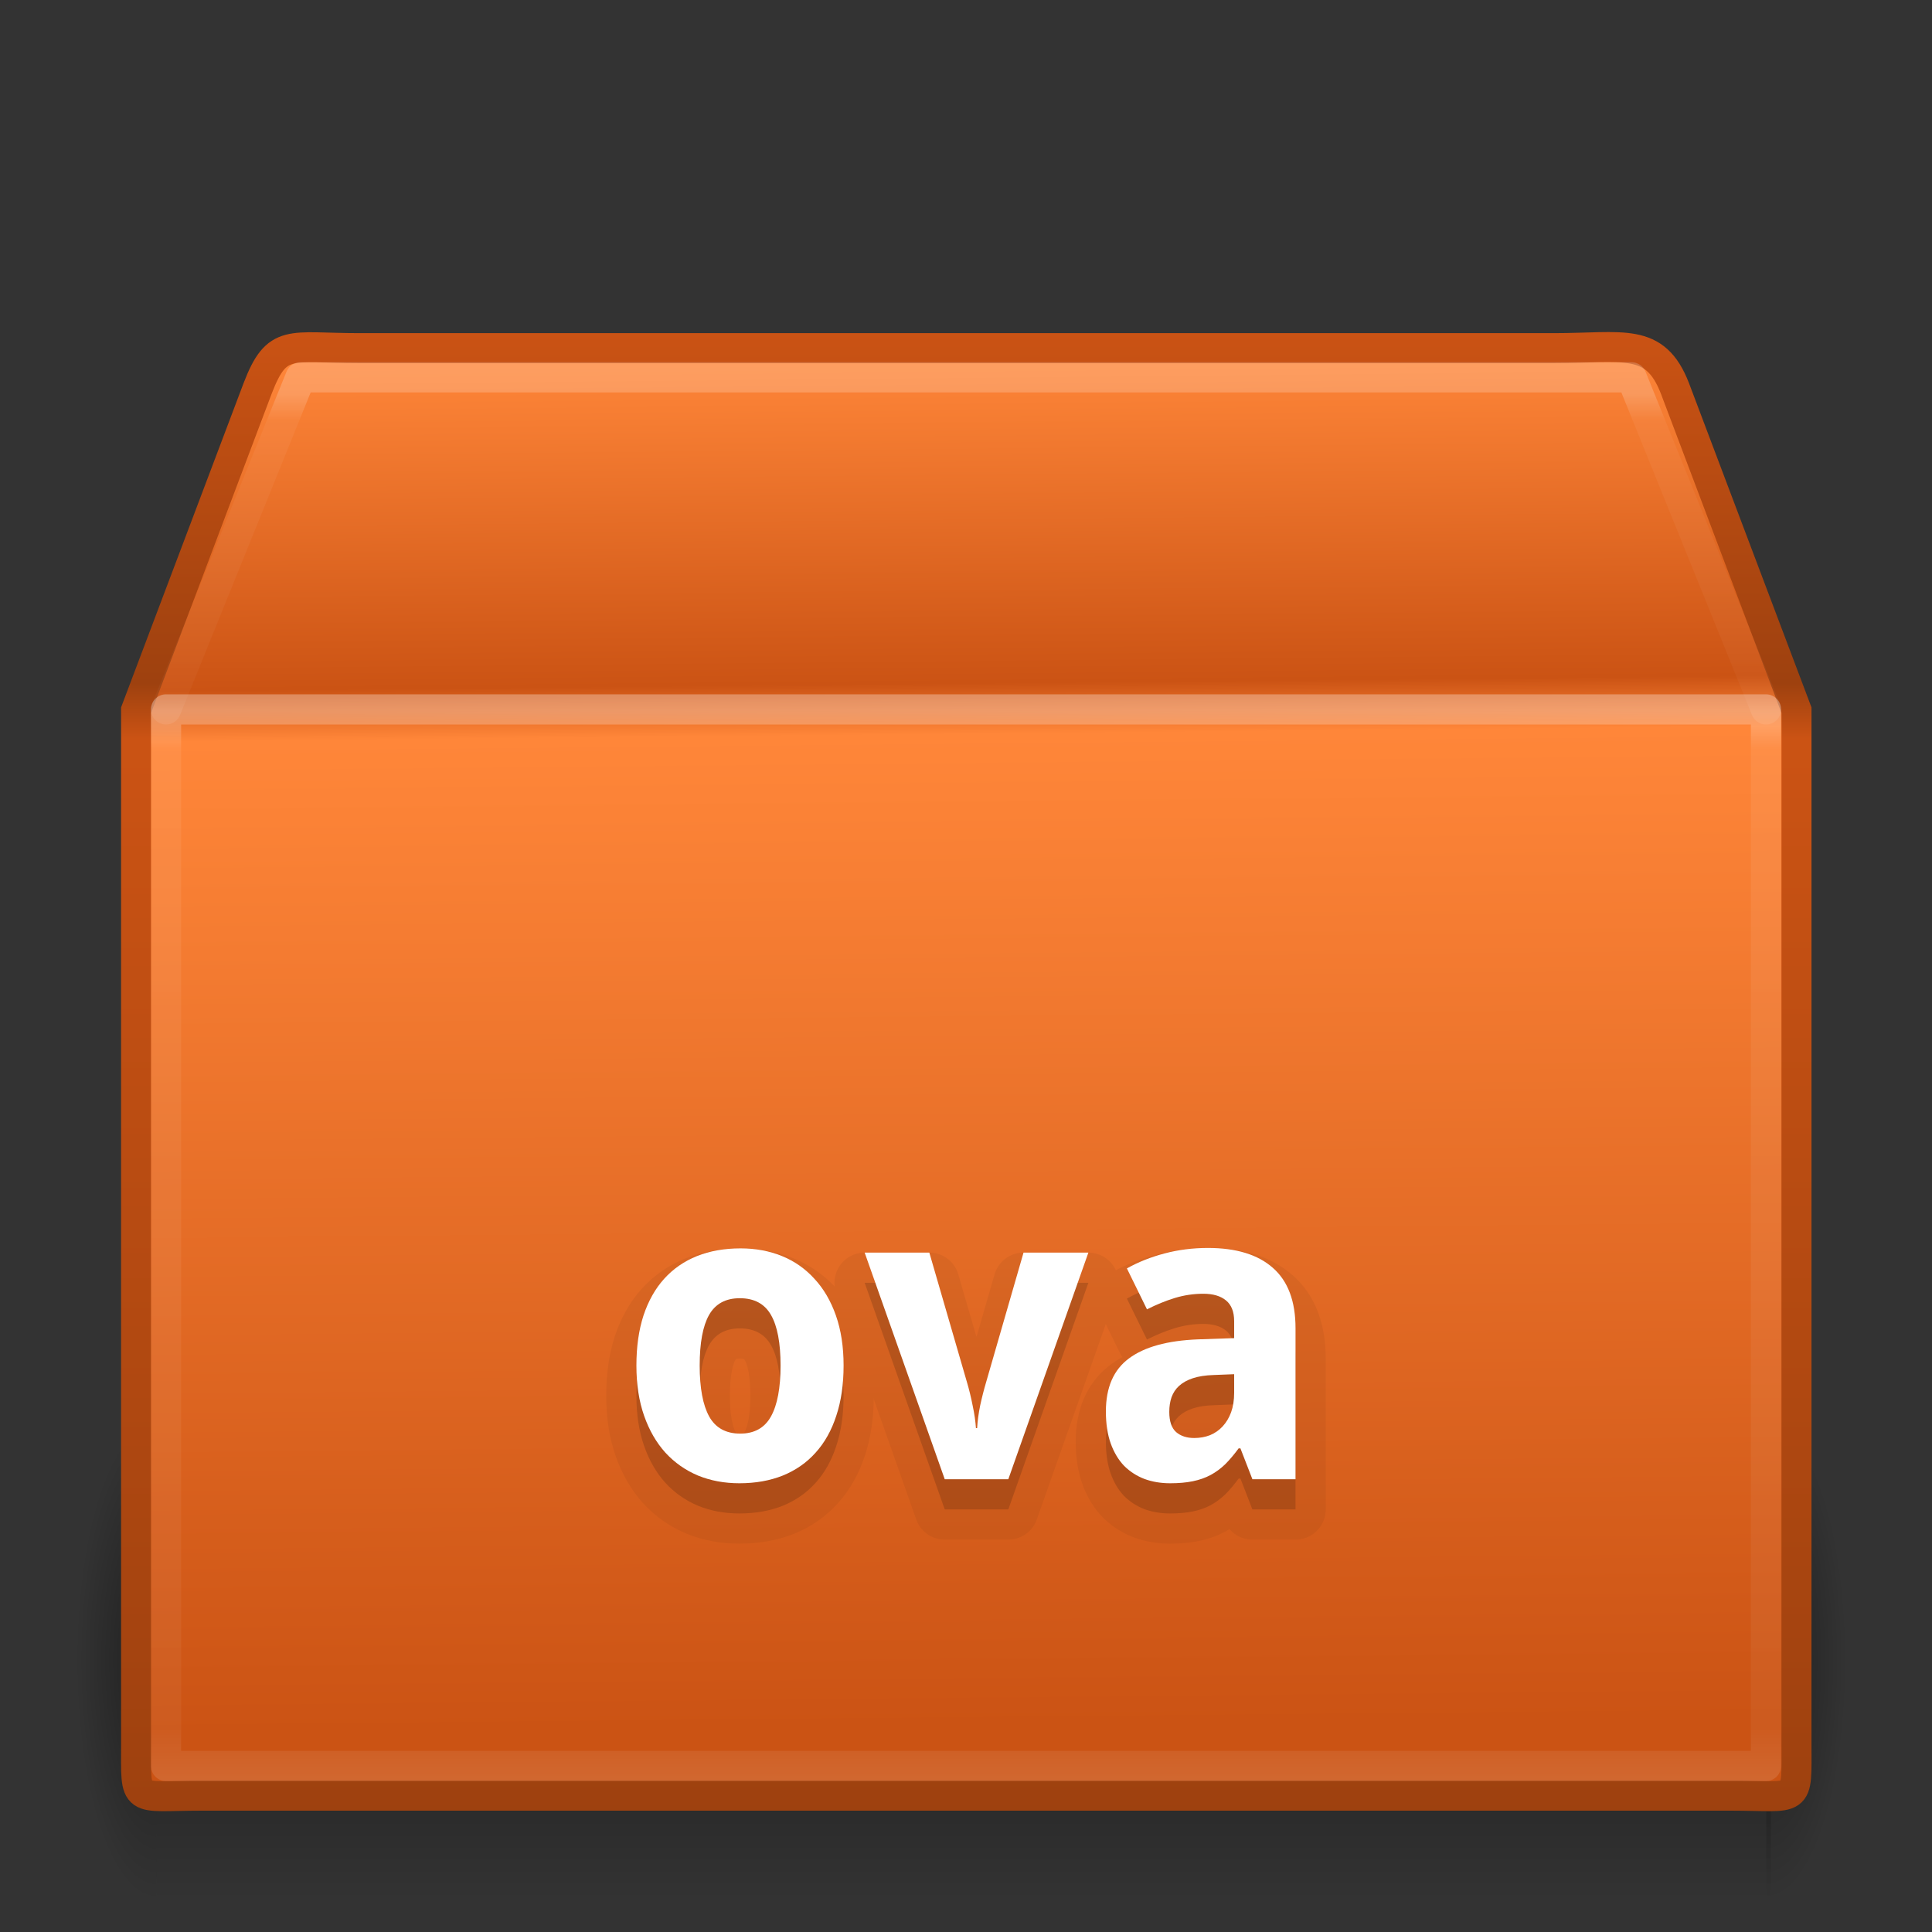 <svg xmlns="http://www.w3.org/2000/svg" xmlns:xlink="http://www.w3.org/1999/xlink" width="64" height="64" version="1.1"><rect width="100%" height="100%" fill="#333333" stroke="none"/><defs><radialGradient id="b" cx="5" cy="41.5" r="5" gradientTransform="matrix(.535 0 0 1.6 -7.852 -121.4)" gradientUnits="userSpaceOnUse"><stop offset="0"/><stop offset="1" stop-opacity="0"/></radialGradient><linearGradient id="c" x1="17.554" x2="17.554" y1="46" y2="35" gradientTransform="matrix(2.325 0 0 1.454 -22.729 -3.909)" gradientUnits="userSpaceOnUse"><stop offset="0" stop-opacity="0"/><stop offset=".5"/><stop offset="1" stop-opacity="0"/></linearGradient><radialGradient id="a" cx="5" cy="41.5" r="5" gradientTransform="matrix(.535 0 0 1.6 55.836 -121.4)" gradientUnits="userSpaceOnUse"><stop offset="0"/><stop offset="1" stop-opacity="0"/></radialGradient><linearGradient id="f" x1="24.823" x2="24.997" y1="15.378" y2="37.277" gradientTransform="matrix(1.72 0 0 2.075 -8.327 -20.165)" gradientUnits="userSpaceOnUse"><stop offset="0" stop-color="#ff8639"/><stop offset=".239" stop-color="#cb5314"/><stop offset=".276" stop-color="#ff8639"/><stop offset="1" stop-color="#cb5314"/></linearGradient><linearGradient id="e" x1="15.464" x2="15.464" y1="7.976" y2="45.042" gradientTransform="matrix(1.341 0 0 1.332 -.185 .208)" gradientUnits="userSpaceOnUse"><stop offset="0" stop-color="#cb5314"/><stop offset=".239" stop-color="#9e410f"/><stop offset=".276" stop-color="#cb5314"/><stop offset="1" stop-color="#9e410f"/></linearGradient><linearGradient id="g" x1="23.452" x2="43.007" y1="30.555" y2="45.934" gradientTransform="matrix(1.71 0 0 1.566 -8.25 -6.915)" gradientUnits="userSpaceOnUse"><stop offset="0" stop-color="#fff" stop-opacity="0"/><stop offset="1" stop-color="#fff" stop-opacity="0"/></linearGradient><linearGradient id="h" x1="24" x2="24" y1="5.564" y2="43" gradientTransform="matrix(1.432 0 0 .946 -2.378 18.297)" gradientUnits="userSpaceOnUse"><stop offset="0" stop-color="#fff"/><stop offset=".036" stop-color="#fff" stop-opacity=".235"/><stop offset=".951" stop-color="#fff" stop-opacity=".157"/><stop offset="1" stop-color="#fff" stop-opacity=".392"/></linearGradient><linearGradient id="d" x1="24" x2="24" y1="7.347" y2="43" gradientTransform="matrix(1.432 0 0 .297 -2.378 10.865)" gradientUnits="userSpaceOnUse"><stop offset="0" stop-color="#fff"/><stop offset=".084" stop-color="#fff" stop-opacity=".235"/><stop offset=".951" stop-color="#fff" stop-opacity=".157"/><stop offset="1" stop-color="#fff" stop-opacity=".392"/></linearGradient></defs><rect width="2.667" height="16" x="-5.177" y="-63" fill="url(#b)" opacity=".4" transform="scale(-1)"/><rect width="53.487" height="16" x="5.177" y="47" fill="url(#c)" opacity=".4"/><rect width="2.667" height="16" x="58.51" y="-63" fill="url(#a)" opacity=".4" transform="scale(1,-1)"/><path fill="url(#f)" stroke="url(#e)" stroke-linecap="round" stroke-width=".994" d="m11.902 11.533h39.569c2.31 0 3.349-0.382 4.013 1.332l4.027 10.659v34.207c0 2.07 0.138 1.753-2.172 1.753h-50.659c-2.31 0-2.172 0.316-2.172-1.753v-34.207l4.027-10.659c0.645-1.679 1.058-1.332 3.368-1.332z" display="block"/><path fill="none" stroke="url(#g)" stroke-width=".742" d="m13.108 12.84h36.871c2.152 0 3.485 0.742 4.386 2.781l3.105 8.56v30.859c0 1.948-1.092 2.928-3.244 2.928h-44.978c-2.152 0-3.03-1.078-3.03-3.026v-30.762l3.005-8.743c0.601-1.581 1.733-2.598 3.885-2.598z" display="block" opacity=".505"/><path fill="none" stroke="url(#h)" stroke-linecap="round" stroke-linejoin="round" d="m58.5 58.5h-53v-35h53z" opacity=".3"/><path fill="none" stroke="url(#d)" stroke-linecap="round" stroke-linejoin="round" d="m5.5 23.5 4.454-11h44.093l4.454 11" opacity=".2"/><g stroke="#000" stroke-linejoin="round" stroke-width="2" opacity=".05"><path d="m23.178 45.234q0 1.121 0.316 1.692 0.316 0.564 1.027 0.564 0.705 0 1.02-0.571 0.316-0.571 0.316-1.685 0-1.121-0.316-1.672-0.316-0.557-1.034-0.557-0.705 0-1.02 0.557-0.309 0.551-0.309 1.672zm4.767 0q0 0.94-0.242 1.665-0.235 0.725-0.685 1.222-0.443 0.497-1.088 0.759-0.638 0.255-1.437 0.255-0.745 0-1.37-0.255-0.624-0.262-1.081-0.759-0.45-0.497-0.705-1.222-0.255-0.725-0.255-1.665 0-0.933 0.235-1.658 0.242-0.725 0.685-1.215 0.45-0.497 1.088-0.752 0.638-0.255 1.444-0.255 0.745 0 1.37 0.255 0.624 0.255 1.074 0.752 0.457 0.49 0.712 1.215 0.255 0.725 0.255 1.658z" transform="translate(0 1)"/><path d="m31.295 49-2.652-7.506h2.142l1.242 4.277q0.114 0.383 0.195 0.799 0.087 0.41 0.107 0.739h0.04q0.02-0.356 0.101-0.752 0.087-0.403 0.201-0.786l1.235-4.277h2.148l-2.652 7.507h-2.108z" transform="translate(0 1)"/><path d="m41.487 49-0.396-1.02h-0.06q-0.222 0.302-0.443 0.524-0.222 0.215-0.483 0.356-0.262 0.141-0.591 0.208-0.322 0.067-0.752 0.067-0.457 0-0.846-0.141-0.389-0.148-0.678-0.436-0.282-0.295-0.443-0.739-0.161-0.45-0.161-1.061 0-1.195 0.765-1.759 0.765-0.571 2.289-0.631l1.195-0.04v-0.564q0-0.463-0.269-0.685-0.269-0.222-0.752-0.222-0.483 0-0.947 0.141-0.457 0.141-0.92 0.376l-0.665-1.356q0.564-0.316 1.249-0.497 0.685-0.181 1.437-0.181 1.403 0 2.148 0.658 0.752 0.658 0.752 2.001v5.002h-1.43zm-0.604-3.478-0.678 0.027q-0.41 0.013-0.692 0.107t-0.457 0.255q-0.168 0.154-0.248 0.376-0.074 0.215-0.074 0.483 0 0.47 0.228 0.671 0.228 0.195 0.598 0.195 0.282 0 0.524-0.094 0.242-0.101 0.416-0.289 0.181-0.195 0.282-0.47 0.101-0.282 0.101-0.645v-0.618z" transform="translate(0 1)"/></g><g opacity=".15"><path d="m23.178 45.234q0 1.121 0.316 1.692 0.316 0.564 1.027 0.564 0.705 0 1.02-0.571 0.316-0.571 0.316-1.685 0-1.121-0.316-1.672-0.316-0.557-1.034-0.557-0.705 0-1.02 0.557-0.309 0.551-0.309 1.672zm4.767 0q0 0.94-0.242 1.665-0.235 0.725-0.685 1.222-0.443 0.497-1.088 0.759-0.638 0.255-1.437 0.255-0.745 0-1.37-0.255-0.624-0.262-1.081-0.759-0.45-0.497-0.705-1.222-0.255-0.725-0.255-1.665 0-0.933 0.235-1.658 0.242-0.725 0.685-1.215 0.45-0.497 1.088-0.752 0.638-0.255 1.444-0.255 0.745 0 1.37 0.255 0.624 0.255 1.074 0.752 0.457 0.49 0.712 1.215 0.255 0.725 0.255 1.658z" transform="translate(0 1)"/><path d="m31.295 49-2.652-7.506h2.142l1.242 4.277q0.114 0.383 0.195 0.799 0.087 0.41 0.107 0.739h0.04q0.02-0.356 0.101-0.752 0.087-0.403 0.201-0.786l1.235-4.277h2.148l-2.652 7.507h-2.108z" transform="translate(0 1)"/><path d="m41.487 49-0.396-1.02h-0.06q-0.222 0.302-0.443 0.524-0.222 0.215-0.483 0.356-0.262 0.141-0.591 0.208-0.322 0.067-0.752 0.067-0.457 0-0.846-0.141-0.389-0.148-0.678-0.436-0.282-0.295-0.443-0.739-0.161-0.45-0.161-1.061 0-1.195 0.765-1.759 0.765-0.571 2.289-0.631l1.195-0.04v-0.564q0-0.463-0.269-0.685-0.269-0.222-0.752-0.222-0.483 0-0.947 0.141-0.457 0.141-0.92 0.376l-0.665-1.356q0.564-0.316 1.249-0.497 0.685-0.181 1.437-0.181 1.403 0 2.148 0.658 0.752 0.658 0.752 2.001v5.002h-1.43zm-0.604-3.478-0.678 0.027q-0.41 0.013-0.692 0.107t-0.457 0.255q-0.168 0.154-0.248 0.376-0.074 0.215-0.074 0.483 0 0.47 0.228 0.671 0.228 0.195 0.598 0.195 0.282 0 0.524-0.094 0.242-0.101 0.416-0.289 0.181-0.195 0.282-0.47 0.101-0.282 0.101-0.645v-0.618z" transform="translate(0 1)"/></g><g fill="#fff"><path d="m23.178 45.234q0 1.121 0.316 1.692 0.316 0.564 1.027 0.564 0.705 0 1.02-0.571 0.316-0.571 0.316-1.685 0-1.121-0.316-1.672-0.316-0.557-1.034-0.557-0.705 0-1.02 0.557-0.309 0.551-0.309 1.672zm4.767 0q0 0.94-0.242 1.665-0.235 0.725-0.685 1.222-0.443 0.497-1.088 0.759-0.638 0.255-1.437 0.255-0.745 0-1.37-0.255-0.624-0.262-1.081-0.759-0.45-0.497-0.705-1.222-0.255-0.725-0.255-1.665 0-0.933 0.235-1.658 0.242-0.725 0.685-1.215 0.45-0.497 1.088-0.752 0.638-0.255 1.444-0.255 0.745 0 1.37 0.255 0.624 0.255 1.074 0.752 0.457 0.49 0.712 1.215 0.255 0.725 0.255 1.658z"/><path d="m31.295 49-2.652-7.506h2.142l1.242 4.277q0.114 0.383 0.195 0.799 0.087 0.41 0.107 0.739h0.04q0.02-0.356 0.101-0.752 0.087-0.403 0.201-0.786l1.235-4.277h2.148l-2.652 7.507h-2.108z"/><path d="m41.487 49-0.396-1.02h-0.06q-0.222 0.302-0.443 0.524-0.222 0.215-0.483 0.356-0.262 0.141-0.591 0.208-0.322 0.067-0.752 0.067-0.457 0-0.846-0.141-0.389-0.148-0.678-0.436-0.282-0.295-0.443-0.739-0.161-0.45-0.161-1.061 0-1.195 0.765-1.759 0.765-0.571 2.289-0.631l1.195-0.04v-0.564q0-0.463-0.269-0.685-0.269-0.222-0.752-0.222-0.483 0-0.947 0.141-0.457 0.141-0.92 0.376l-0.665-1.356q0.564-0.316 1.249-0.497 0.685-0.181 1.437-0.181 1.403 0 2.148 0.658 0.752 0.658 0.752 2.001v5.002h-1.43zm-0.604-3.478-0.678 0.027q-0.41 0.013-0.692 0.107t-0.457 0.255q-0.168 0.154-0.248 0.376-0.074 0.215-0.074 0.483 0 0.47 0.228 0.671 0.228 0.195 0.598 0.195 0.282 0 0.524-0.094 0.242-0.101 0.416-0.289 0.181-0.195 0.282-0.47 0.101-0.282 0.101-0.645v-0.618z"/></g></svg>